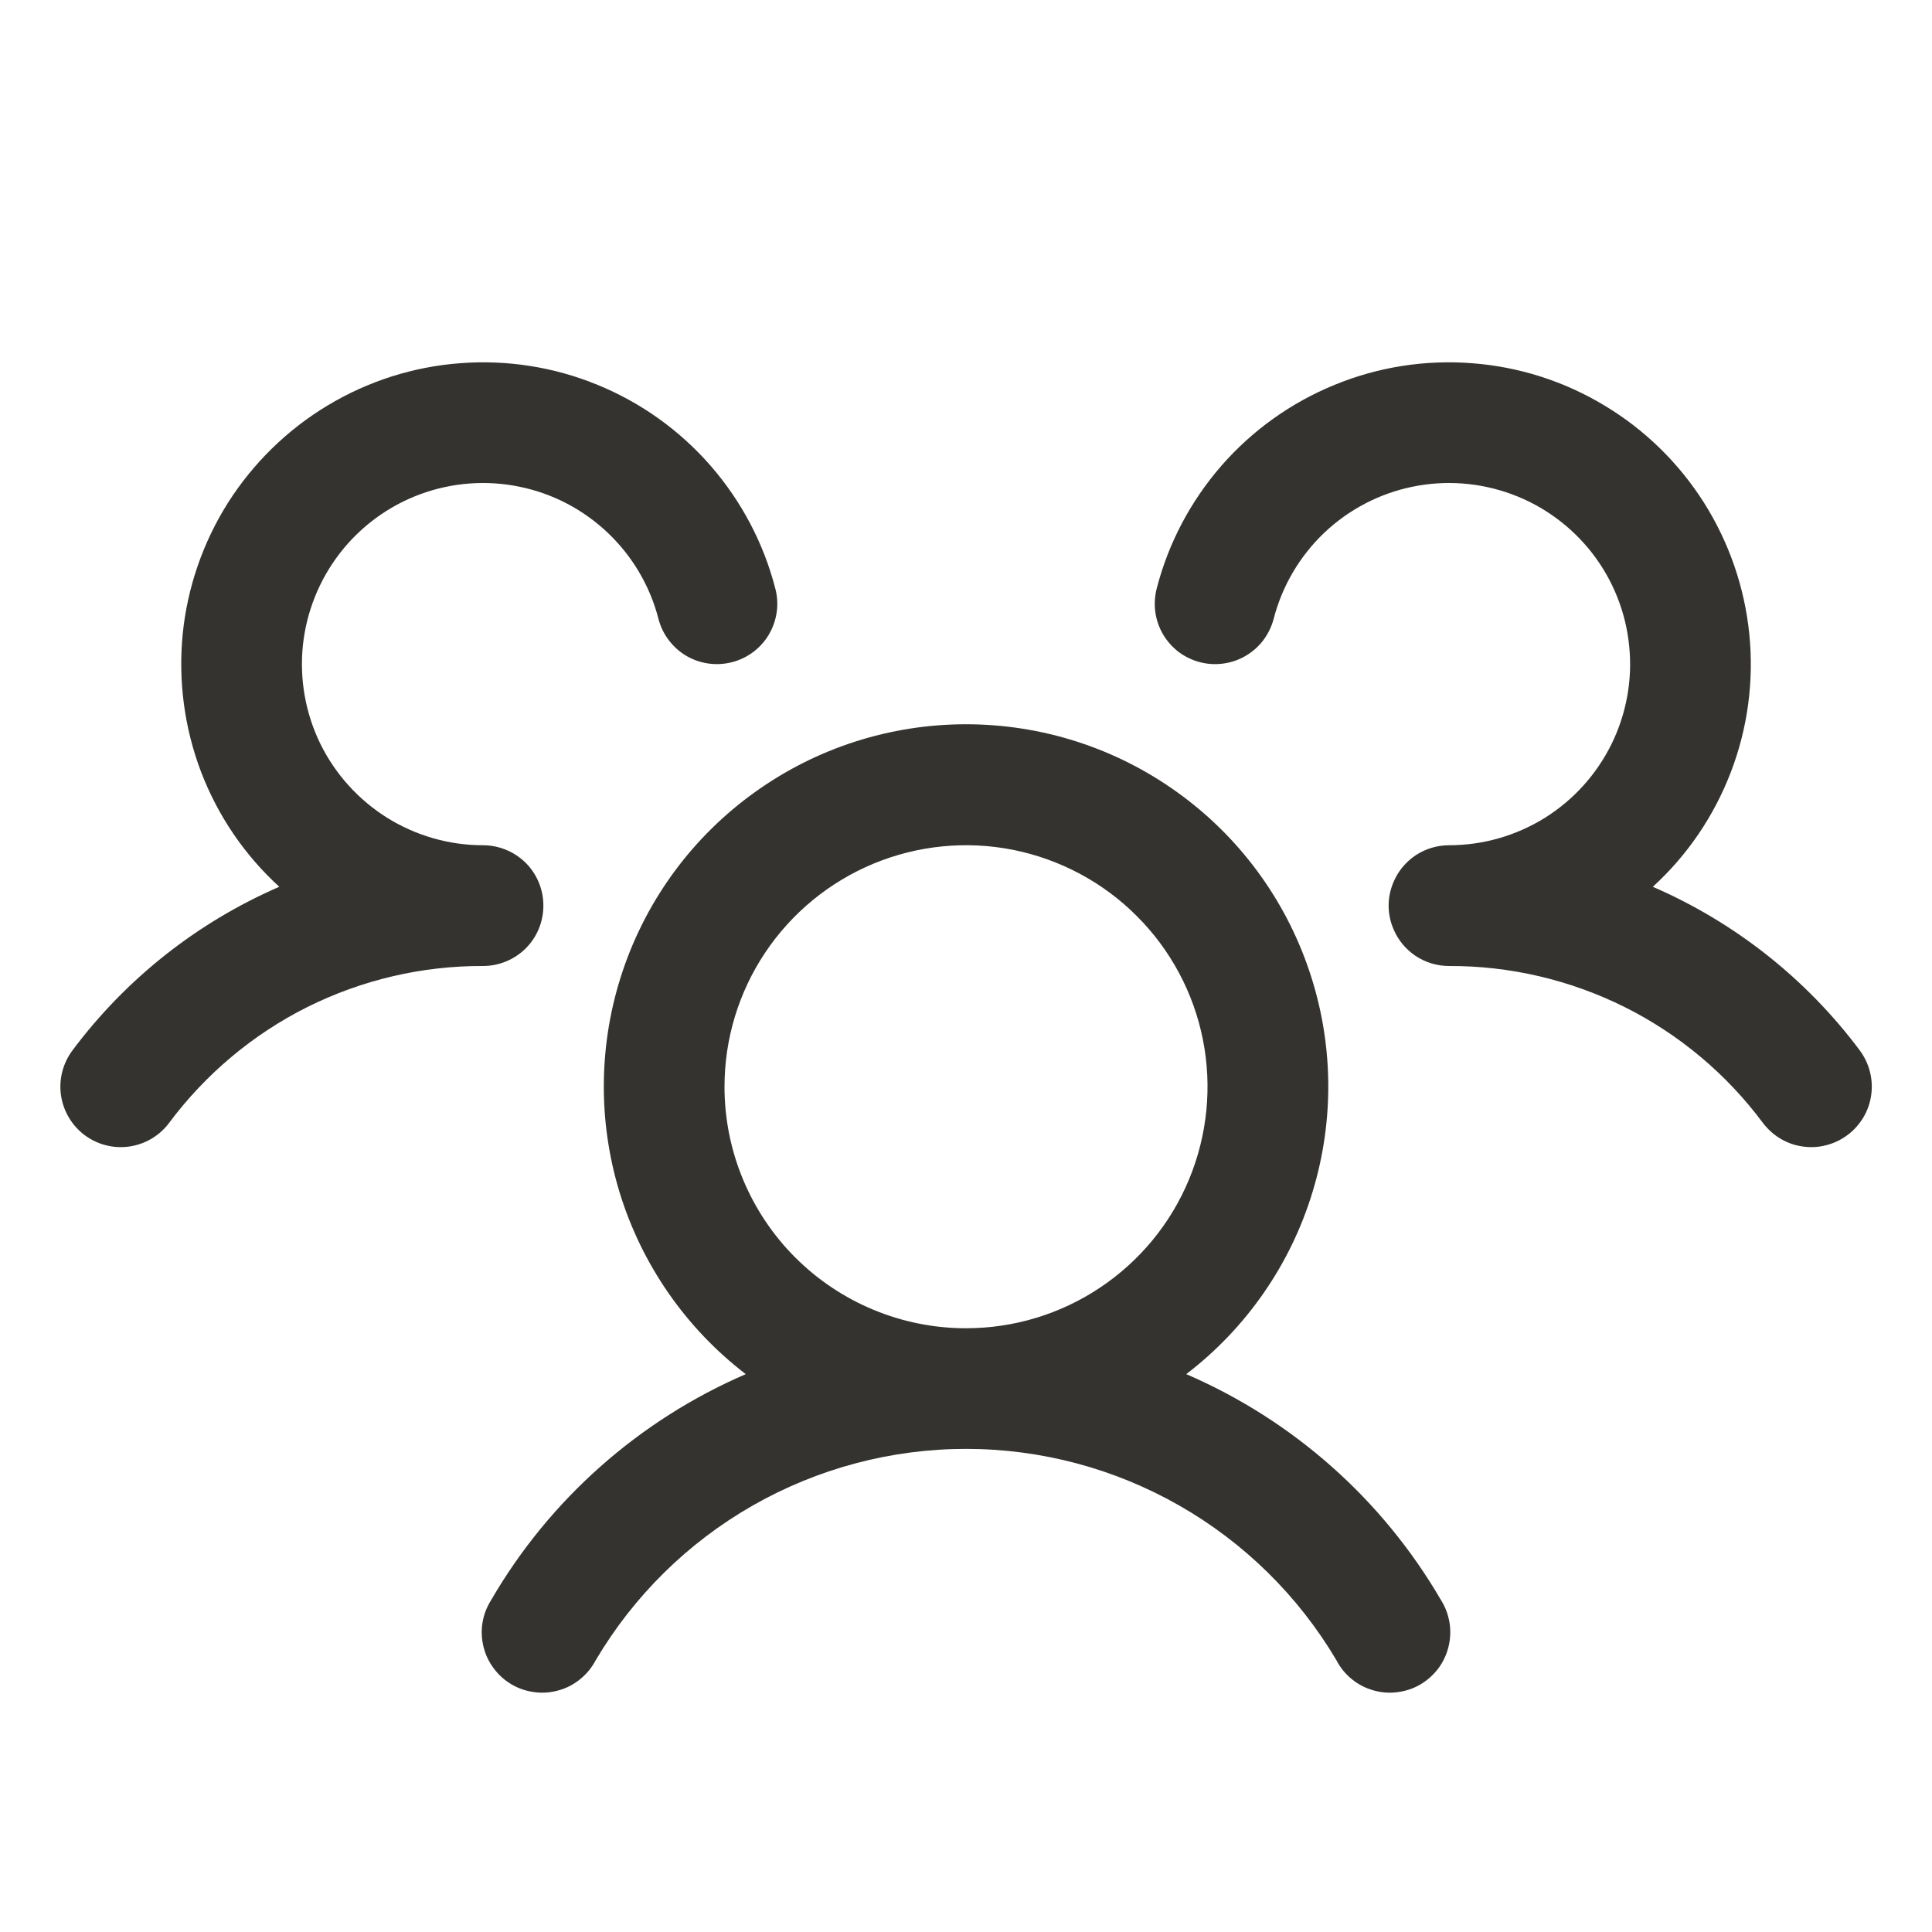 <svg width="16" height="16" viewBox="0 0 16 16" fill="none" xmlns="http://www.w3.org/2000/svg">
<path d="M15.3 9.4C15.248 9.439 15.188 9.468 15.124 9.484C15.061 9.501 14.995 9.504 14.93 9.495C14.864 9.486 14.802 9.464 14.745 9.43C14.689 9.397 14.64 9.352 14.6 9.3C14.299 8.895 13.907 8.566 13.455 8.34C13.003 8.115 12.505 7.998 12 8C11.902 8 11.806 7.971 11.724 7.917C11.642 7.862 11.578 7.785 11.54 7.694C11.514 7.633 11.5 7.567 11.5 7.5C11.5 7.433 11.514 7.367 11.54 7.306C11.578 7.215 11.642 7.138 11.724 7.083C11.806 7.029 11.902 7 12 7C12.281 7 12.556 6.921 12.794 6.773C13.032 6.624 13.223 6.412 13.347 6.16C13.47 5.908 13.521 5.627 13.492 5.348C13.464 5.069 13.358 4.803 13.186 4.581C13.014 4.36 12.784 4.19 12.52 4.093C12.257 3.996 11.972 3.974 11.697 4.031C11.423 4.087 11.169 4.22 10.966 4.413C10.763 4.607 10.618 4.853 10.548 5.125C10.531 5.189 10.502 5.248 10.463 5.301C10.424 5.353 10.374 5.397 10.317 5.431C10.261 5.464 10.198 5.486 10.133 5.495C10.068 5.504 10.002 5.501 9.938 5.484C9.875 5.468 9.815 5.439 9.762 5.4C9.71 5.36 9.666 5.311 9.632 5.254C9.599 5.197 9.577 5.135 9.568 5.07C9.559 5.005 9.563 4.939 9.579 4.875C9.676 4.498 9.86 4.15 10.116 3.856C10.372 3.563 10.693 3.334 11.053 3.187C11.413 3.039 11.802 2.978 12.19 3.008C12.578 3.037 12.954 3.157 13.287 3.358C13.621 3.558 13.903 3.834 14.111 4.162C14.319 4.491 14.448 4.864 14.487 5.251C14.526 5.638 14.474 6.029 14.335 6.392C14.196 6.756 13.975 7.082 13.688 7.344C14.368 7.639 14.959 8.106 15.402 8.699C15.441 8.752 15.47 8.812 15.486 8.876C15.502 8.939 15.506 9.006 15.496 9.071C15.487 9.136 15.465 9.198 15.431 9.255C15.397 9.311 15.353 9.361 15.3 9.4ZM11.933 13.25C11.969 13.307 11.993 13.37 12.004 13.437C12.015 13.504 12.012 13.572 11.996 13.637C11.98 13.703 11.951 13.764 11.911 13.818C11.87 13.872 11.819 13.917 11.761 13.951C11.703 13.985 11.638 14.006 11.571 14.014C11.504 14.023 11.436 14.017 11.371 13.998C11.307 13.98 11.246 13.948 11.194 13.905C11.142 13.863 11.099 13.81 11.068 13.75C10.753 13.217 10.304 12.775 9.766 12.468C9.228 12.161 8.62 11.999 8 11.999C7.381 11.999 6.772 12.161 6.234 12.468C5.696 12.775 5.248 13.217 4.933 13.75C4.901 13.81 4.858 13.863 4.806 13.905C4.754 13.948 4.694 13.98 4.629 13.998C4.564 14.017 4.496 14.023 4.429 14.014C4.362 14.006 4.298 13.985 4.239 13.951C4.181 13.917 4.13 13.872 4.09 13.818C4.049 13.764 4.02 13.703 4.004 13.637C3.988 13.572 3.985 13.504 3.996 13.437C4.007 13.37 4.032 13.307 4.068 13.25C4.552 12.417 5.292 11.762 6.176 11.38C5.679 10.999 5.313 10.471 5.13 9.871C4.948 9.271 4.958 8.629 5.159 8.035C5.36 7.441 5.742 6.925 6.252 6.56C6.762 6.194 7.373 5.998 8 5.998C8.627 5.998 9.239 6.194 9.748 6.56C10.258 6.925 10.64 7.441 10.841 8.035C11.043 8.629 11.053 9.271 10.87 9.871C10.688 10.471 10.322 10.999 9.824 11.38C10.709 11.762 11.448 12.417 11.933 13.25ZM8 11C8.396 11 8.782 10.883 9.111 10.663C9.44 10.443 9.697 10.131 9.848 9.765C9.999 9.4 10.039 8.998 9.962 8.61C9.885 8.222 9.694 7.865 9.414 7.586C9.135 7.306 8.778 7.116 8.39 7.038C8.002 6.961 7.6 7.001 7.235 7.152C6.869 7.304 6.557 7.56 6.337 7.889C6.117 8.218 6 8.604 6 9C6 9.53 6.211 10.039 6.586 10.414C6.961 10.789 7.47 11 8 11ZM4.5 7.5C4.5 7.367 4.448 7.24 4.354 7.146C4.26 7.053 4.133 7 4 7C3.72 7 3.445 6.921 3.207 6.773C2.969 6.624 2.777 6.412 2.653 6.16C2.53 5.908 2.48 5.627 2.508 5.348C2.537 5.069 2.643 4.803 2.815 4.581C2.986 4.36 3.217 4.19 3.48 4.093C3.743 3.996 4.028 3.974 4.303 4.031C4.578 4.087 4.831 4.22 5.034 4.413C5.238 4.607 5.383 4.853 5.453 5.125C5.486 5.253 5.569 5.363 5.683 5.431C5.797 5.498 5.934 5.517 6.062 5.484C6.191 5.451 6.301 5.368 6.368 5.254C6.435 5.14 6.455 5.003 6.421 4.875C6.324 4.498 6.14 4.15 5.884 3.856C5.628 3.563 5.308 3.334 4.948 3.187C4.588 3.039 4.198 2.978 3.81 3.008C3.422 3.037 3.047 3.157 2.713 3.358C2.38 3.558 2.098 3.834 1.889 4.162C1.681 4.491 1.552 4.864 1.513 5.251C1.475 5.638 1.527 6.029 1.665 6.392C1.804 6.756 2.026 7.082 2.313 7.344C1.633 7.639 1.043 8.106 0.6 8.699C0.521 8.805 0.486 8.939 0.505 9.07C0.524 9.201 0.594 9.32 0.7 9.4C0.806 9.479 0.939 9.514 1.071 9.495C1.202 9.476 1.321 9.406 1.4 9.3C1.702 8.895 2.094 8.566 2.545 8.34C2.997 8.115 3.495 7.998 4 8C4.133 8 4.26 7.947 4.354 7.854C4.448 7.76 4.5 7.633 4.5 7.5Z" fill="#343330"/>
</svg>
